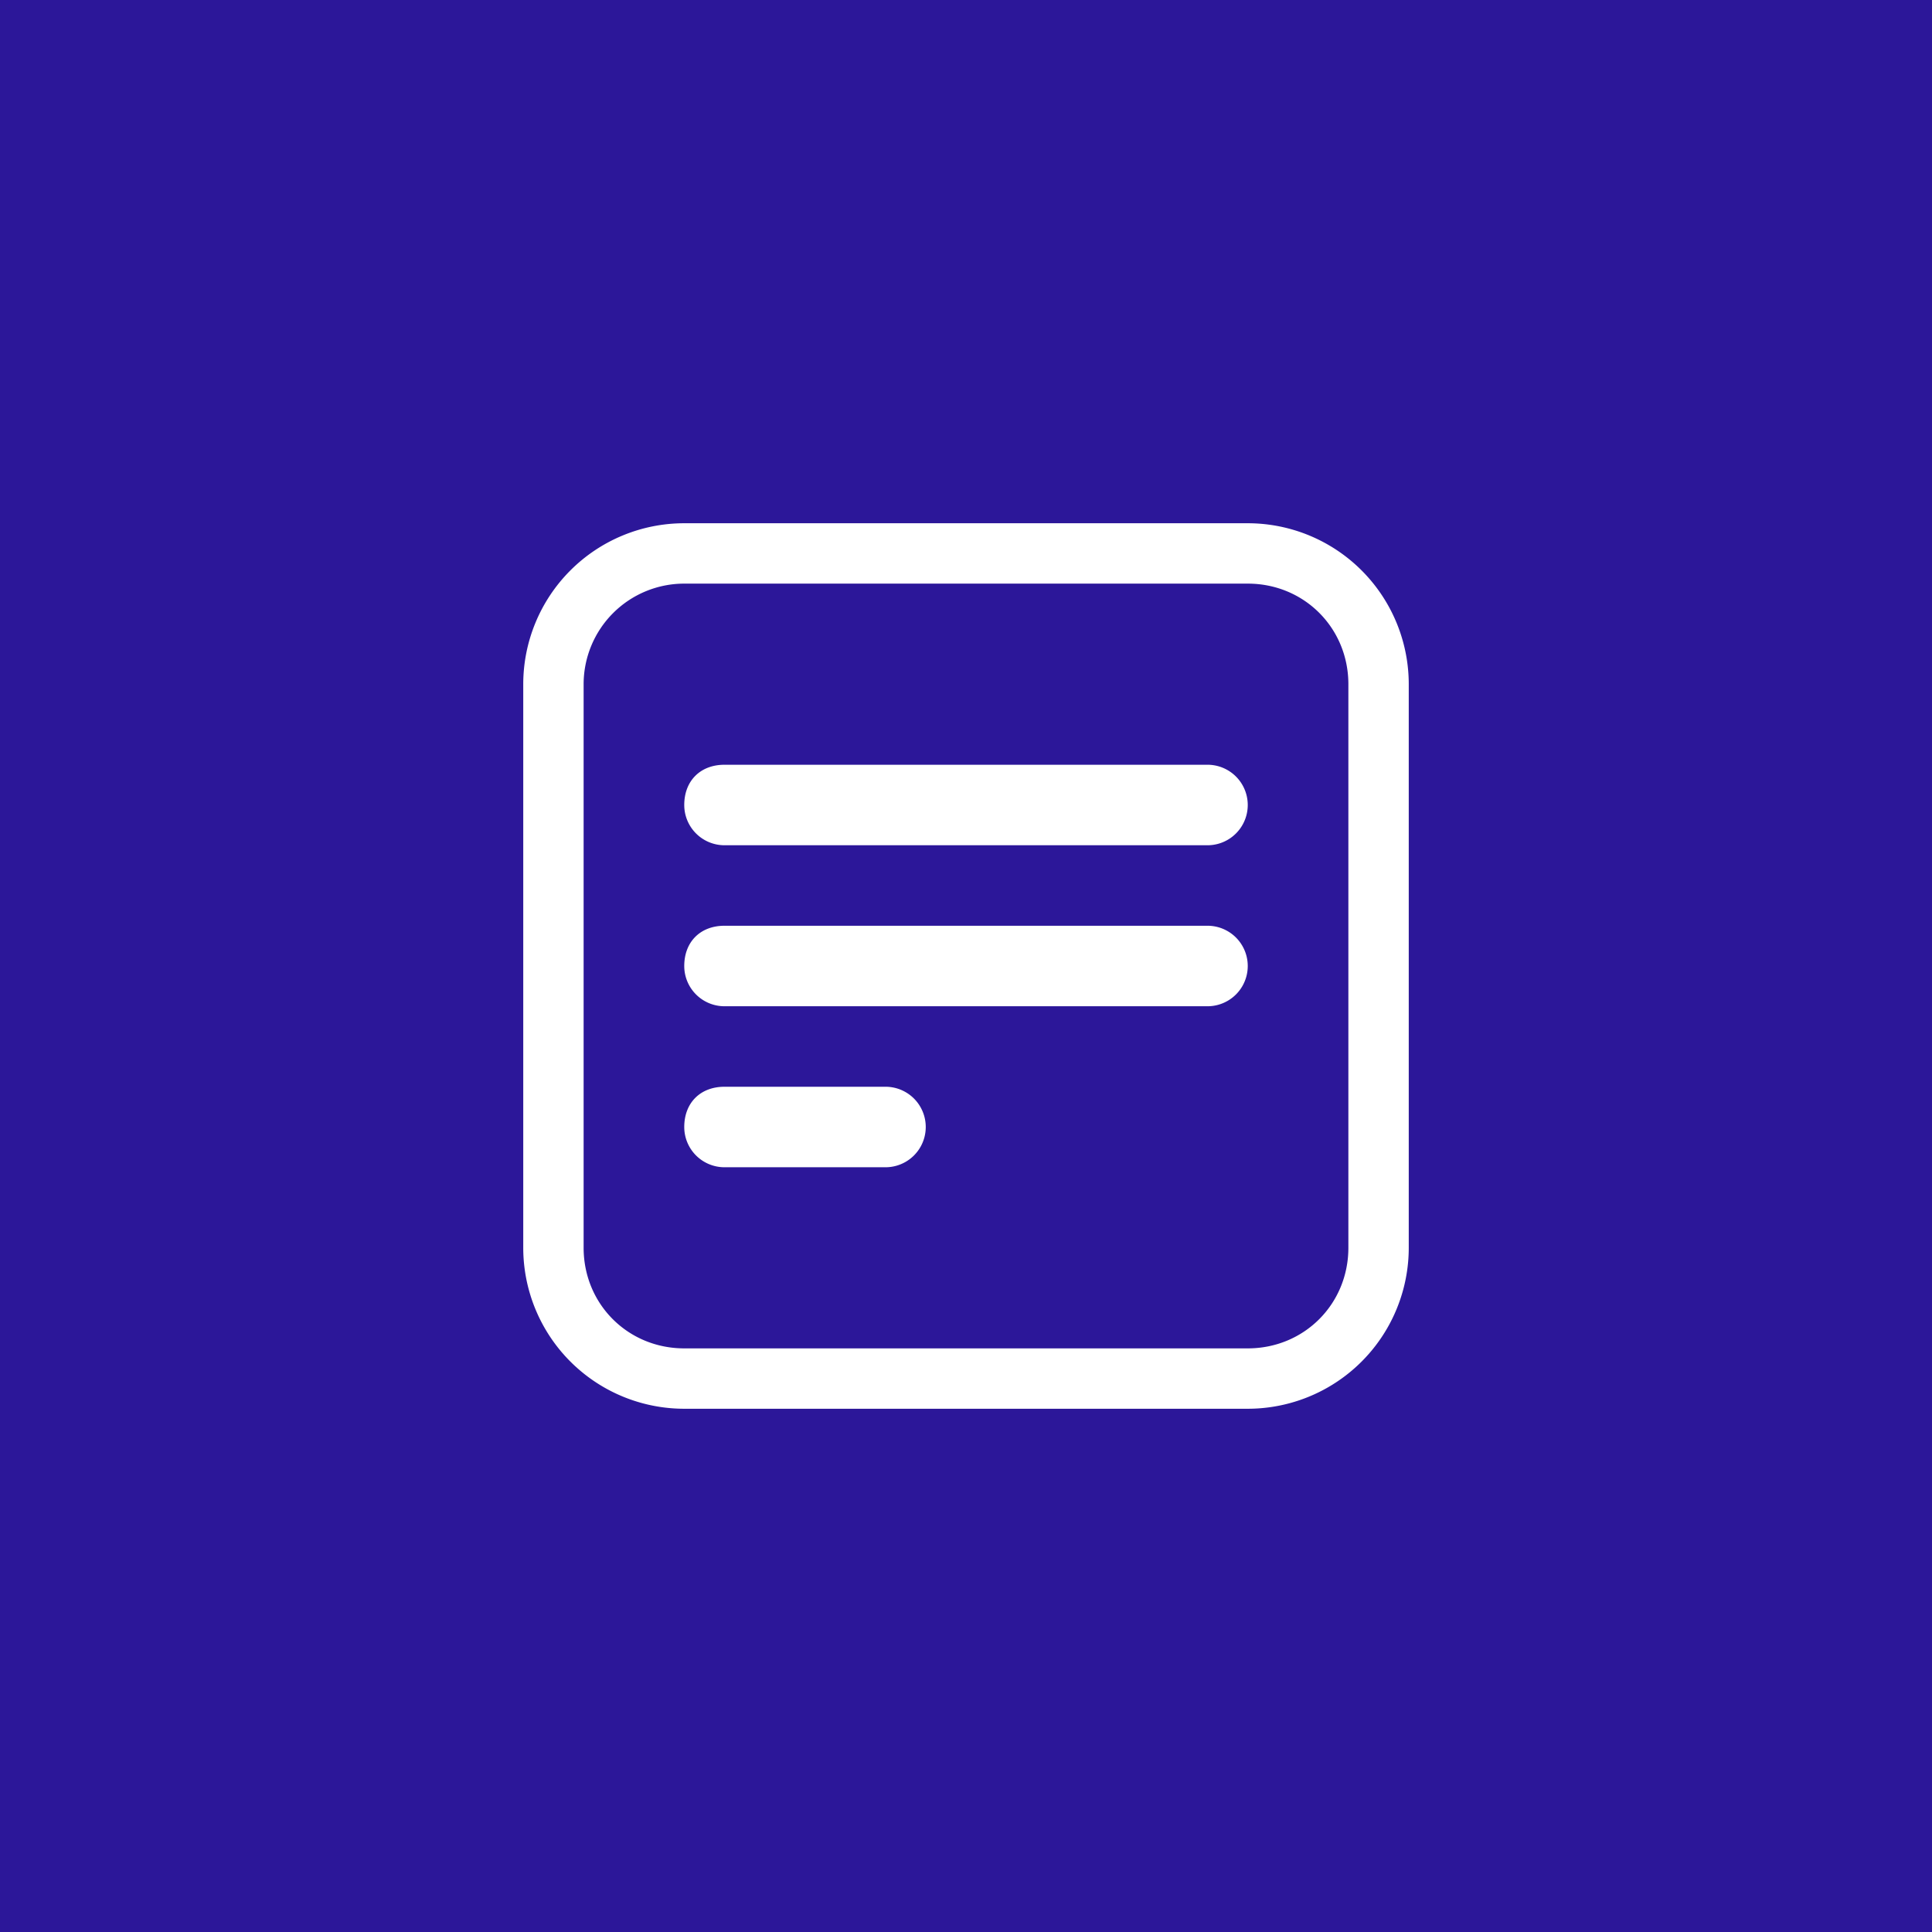 <svg xmlns="http://www.w3.org/2000/svg" viewBox="0 0 48 48"><path fill="#2C1799" d="M0 0h48v48H0z"/><path fill="#fff" fill-rule="evenodd" d="M31 14.5H17a2.5 2.5 0 0 0-2.5 2.5v14c0 1.4 1.1 2.5 2.5 2.5h14c1.4 0 2.5-1.1 2.5-2.5V17c0-1.4-1.1-2.5-2.5-2.5M17 13a4 4 0 0 0-4 4v14a4 4 0 0 0 4 4h14a4 4 0 0 0 4-4V17a4 4 0 0 0-4-4z"/><path fill="#fff" d="M17 24c0-.6.4-1 1-1h12a1 1 0 1 1 0 2H18a1 1 0 0 1-1-1m0-4c0-.6.4-1 1-1h12a1 1 0 1 1 0 2H18a1 1 0 0 1-1-1m0 8c0-.6.4-1 1-1h4a1 1 0 1 1 0 2h-4a1 1 0 0 1-1-1"/></svg>